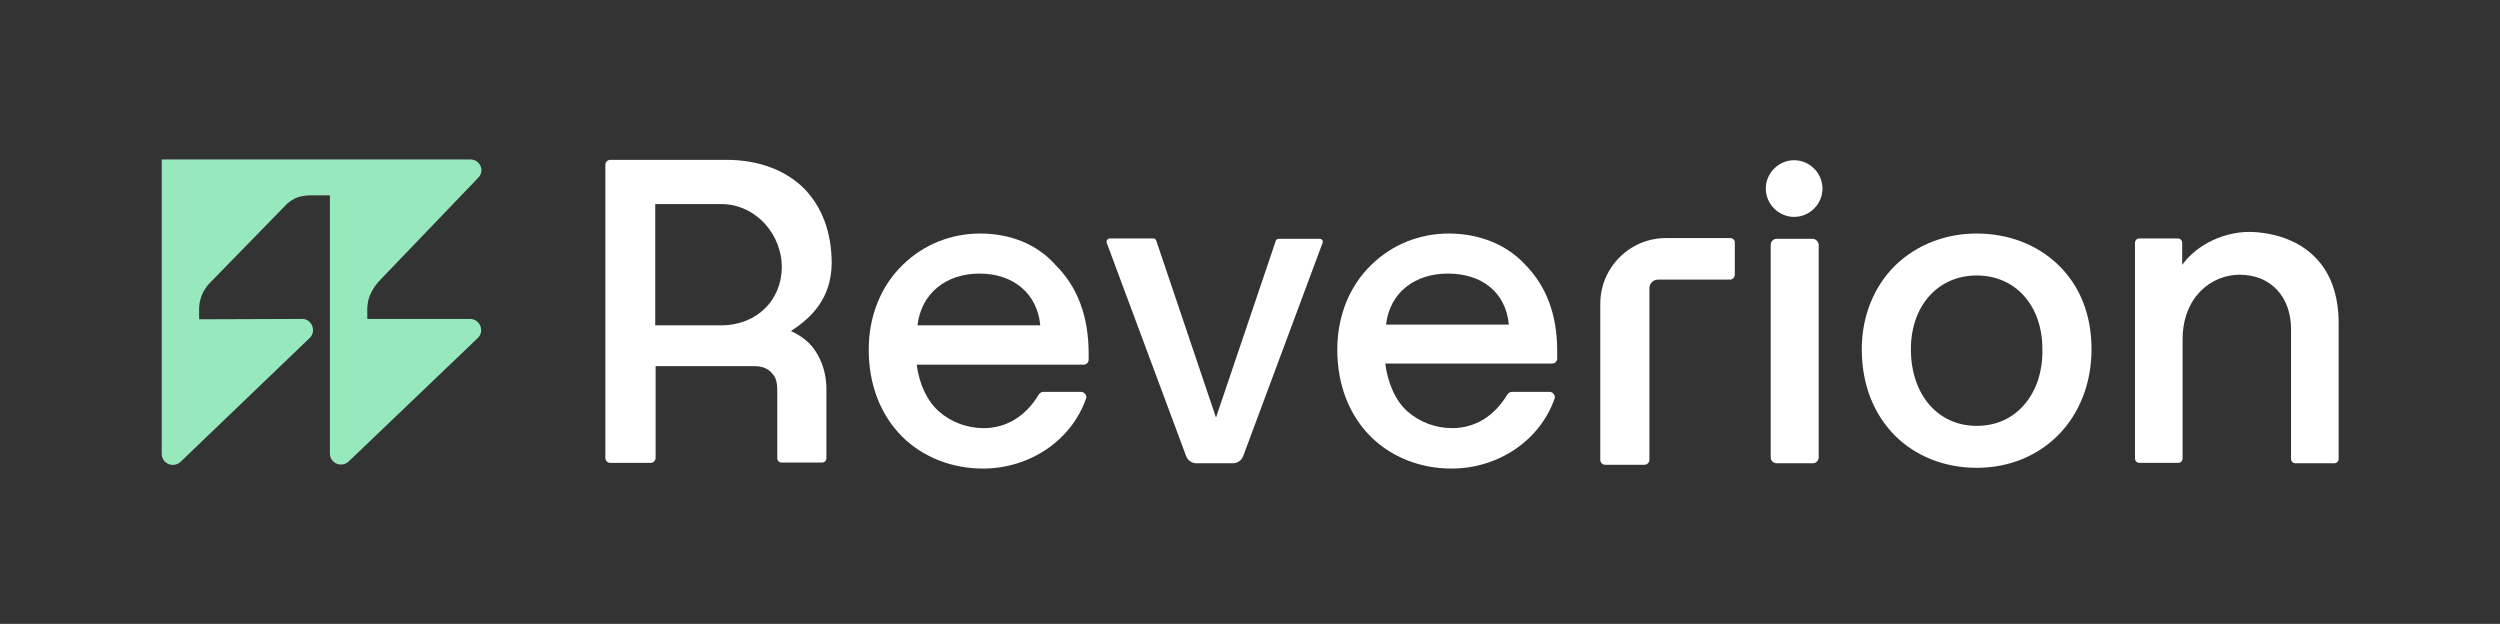 <?xml version="1.0" encoding="utf-8"?>
<!-- Generator: Adobe Illustrator 24.1.2, SVG Export Plug-In . SVG Version: 6.00 Build 0)  -->
<svg version="1.1" id="Layer_1" xmlns="http://www.w3.org/2000/svg" xmlns:xlink="http://www.w3.org/1999/xlink" x="0px" y="0px"
	 width="661.6px" height="165.1px" viewBox="0 0 661.6 165.1" style="enable-background:new 0 0 661.6 165.1;" xml:space="preserve"
	>
<rect x="0" y="0" width="661.6" height="165.1" fill="#333333" stroke="none"/>
<style type="text/css">
	.st0{fill:#97E8BD;}
	.st1{fill:#FFFFFF;}
	.st2{fill:#004841;}
</style>
<g>
	<path class="st0" d="M124.5,42.2l-20.8,0l0,0H75.6l0,0l-32.8,0v37.1c0,0.1,0,0.3,0,0.4v4.9l0,0v35.5c0,2.6,3.1,3.9,5,2.1L82,89.4
		c1.8-1.8,0.5-5-2-5l-27.3,0.1l0-2.6c0,0-0.1-1.4,0.5-3.2c0.4-1.3,1.2-2.7,2.6-4.1l0,0l20.3-20.8c0.6-0.5,1.2-0.9,1.8-1.2
		c1.6-0.9,4.2-0.9,4.2-0.9h5.2v29.1c0,0.1,0,0.3,0,0.4v3.2h0v35.6c0,2.6,3.1,3.9,5,2.1l34.2-32.7c1.8-1.8,0.5-5-2.1-5H97.2l0-2.3
		c0,0-0.1-1.6,0.5-3.4c0.4-1.3,1.5-3.2,2.9-4.6l0,0l25.9-27C128.4,45.3,127.1,42.2,124.5,42.2z"/>
	<path class="st1" d="M220.1,69.7c0-8.1-2.5-14.9-7.3-19.8c-4.9-4.9-12.1-7.6-20.6-7.6h-30.7c-0.7,0-1.3,0.6-1.3,1.3v77.6
		c0,0.7,0.6,1.3,1.3,1.3h10.7c0.7,0,1.3-0.6,1.3-1.3V96.9h10v0H200c2.8,0.1,3.9,1.4,4.5,2.1c1.1,1.2,1.2,3,1.2,4.6l0,17.7
		c0,0.6,0.5,1.1,1.1,1.1h10.8c0.6,0,1.1-0.5,1.1-1.1v-17.1c0-0.1,0-0.1,0-0.2c0.2-4.7-1.2-9.6-4.5-13.1c-1.4-1.4-3.1-2.5-4.9-3.3
		C214.8,84.1,220,78.9,220.1,69.7z M173.4,54h17.4c4.5,0,8.6,1.9,11.7,5.3c2.8,3.1,4.4,7.3,4.4,11.3c0,8.8-6.6,15.5-16.1,15.5h-17.4
		V54z"/>
	<path class="st1" d="M259.4,61.8c-7.7,0-15,2.9-20.5,8.3c-5.8,5.6-9,13.6-9,22.4c0,9.3,3.1,17.3,8.9,23.1
		c5.5,5.4,13.1,8.4,21.3,8.4c12.4,0,23.4-7.4,27.3-18.5c0.2-0.4,0.1-0.9-0.2-1.2c-0.3-0.4-0.7-0.6-1.1-0.6h-10
		c-0.5,0-0.9,0.3-1.2,0.7c-3.4,5.7-8.5,8.9-14.6,8.9c-4.4,0-8.6-1.6-11.8-4.4c-3.3-2.9-5.3-7.6-5.9-12.4h44.2c0.7,0,1.3-0.6,1.3-1.3
		v-1.6c0-10-3-17.7-8.7-23.4C274.5,64.6,267.3,61.8,259.4,61.8z M242.8,86.1c1-8.5,7.6-13.7,16.4-13.7c8.9,0,15.3,5.2,16.1,13.7
		H242.8z"/>
	<path class="st1" d="M383.4,61.8c-7.7,0-15,2.9-20.5,8.3c-5.8,5.6-9,13.6-9,22.4c0,9.3,3.1,17.3,8.9,23.1
		c5.5,5.4,13.1,8.4,21.3,8.4c12.4,0,23.4-7.4,27.3-18.5c0.1-0.4,0.1-0.9-0.2-1.2c-0.3-0.4-0.7-0.6-1.1-0.6h-10
		c-0.5,0-0.9,0.3-1.2,0.7c-3.4,5.7-8.5,8.9-14.6,8.9c-4.4,0-8.6-1.6-11.8-4.4c-3.3-2.9-5.3-7.8-5.9-12.7h44.2c0.7,0,1.3-0.6,1.3-1.3
		V93c0-10-3-17.5-8.7-23.2C398.5,64.6,391.3,61.8,383.4,61.8z M366.8,85.9c1-8.5,7.6-13.5,16.4-13.5c8.9,0,15.3,4.9,16.1,13.5H366.8
		z"/>
	<path class="st1" d="M349.2,63.2h-10.8c-0.4,0-0.7,0.2-0.8,0.6l-15.8,46.7L306,63.7c-0.1-0.3-0.4-0.6-0.8-0.6h-11.5
		c-0.3,0-0.5,0.1-0.7,0.4c-0.2,0.2-0.2,0.5-0.1,0.8l21,56.4c0.4,1.1,1.5,1.9,2.7,1.9h9.7c1.2,0,2.3-0.8,2.7-1.9l21-56.4
		c0.1-0.3,0.1-0.6-0.1-0.8C349.8,63.3,349.5,63.2,349.2,63.2z"/>
	<path class="st1" d="M479.7,63.2h-9.5c-0.9,0-1.6,0.7-1.6,1.6V121c0,0.9,0.7,1.6,1.6,1.6h9.5c0.9,0,1.6-0.7,1.6-1.6V64.7
		C481.2,63.9,480.5,63.2,479.7,63.2z"/>
	<path class="st1" d="M523.1,61.8c-8.3,0-15.9,3-21.5,8.4c-5.7,5.6-8.9,13.5-8.9,22.2c0,9.3,3.1,17.2,8.9,23
		c5.5,5.4,13.1,8.4,21.5,8.4c17.6,0,30.4-13.2,30.4-31.4c0-9-3-16.7-8.8-22.3C539.2,64.8,531.6,61.8,523.1,61.8z M535.7,107.1
		c-3.2,3.7-7.5,5.6-12.6,5.6c-10.3,0-17.4-8.3-17.4-20.3c0-11.5,7.2-19.5,17.4-19.5c10.3,0,17.4,8,17.4,19.5
		C540.6,98.3,538.9,103.4,535.7,107.1z"/>
	<path class="st1" d="M612.6,68c-3.9-3.9-9.5-6.2-16.2-6.6c-7.3-0.4-15,3.2-18.9,8.7v-5.8c0-0.7-0.5-1.2-1.2-1.2h-10.1
		c-0.7,0-1.2,0.5-1.2,1.2v57c0,0.7,0.5,1.2,1.2,1.2h10.2c0.7,0,1.2-0.5,1.2-1.2V89.9c0-11.3,7.6-17.2,15.1-17.2
		c8.2,0,13.6,5.8,13.6,14.4v34.3c0,0.7,0.5,1.2,1.2,1.2h10.2c0.7,0,1.2-0.5,1.2-1.2V85.6C618.9,78.1,616.8,72.2,612.6,68z"/>
	<path class="st1" d="M474.8,42.4c-4.1,0-7.5,3.4-7.5,7.5s3.4,7.5,7.5,7.5s7.5-3.4,7.5-7.5S478.9,42.4,474.8,42.4z"/>
	<path class="st1" d="M457.9,63h-17c-9.6,0-17.4,7.8-17.4,17.4v41.3c0,0.7,0.6,1.3,1.3,1.3h10.4c0.7,0,1.3-0.6,1.3-1.3V76.3
		c0-1.3,1-2.3,2.3-2.3h19c0.7,0,1.3-0.6,1.3-1.3v-8.4C459.2,63.6,458.6,63,457.9,63z"/>
</g>
</svg>
